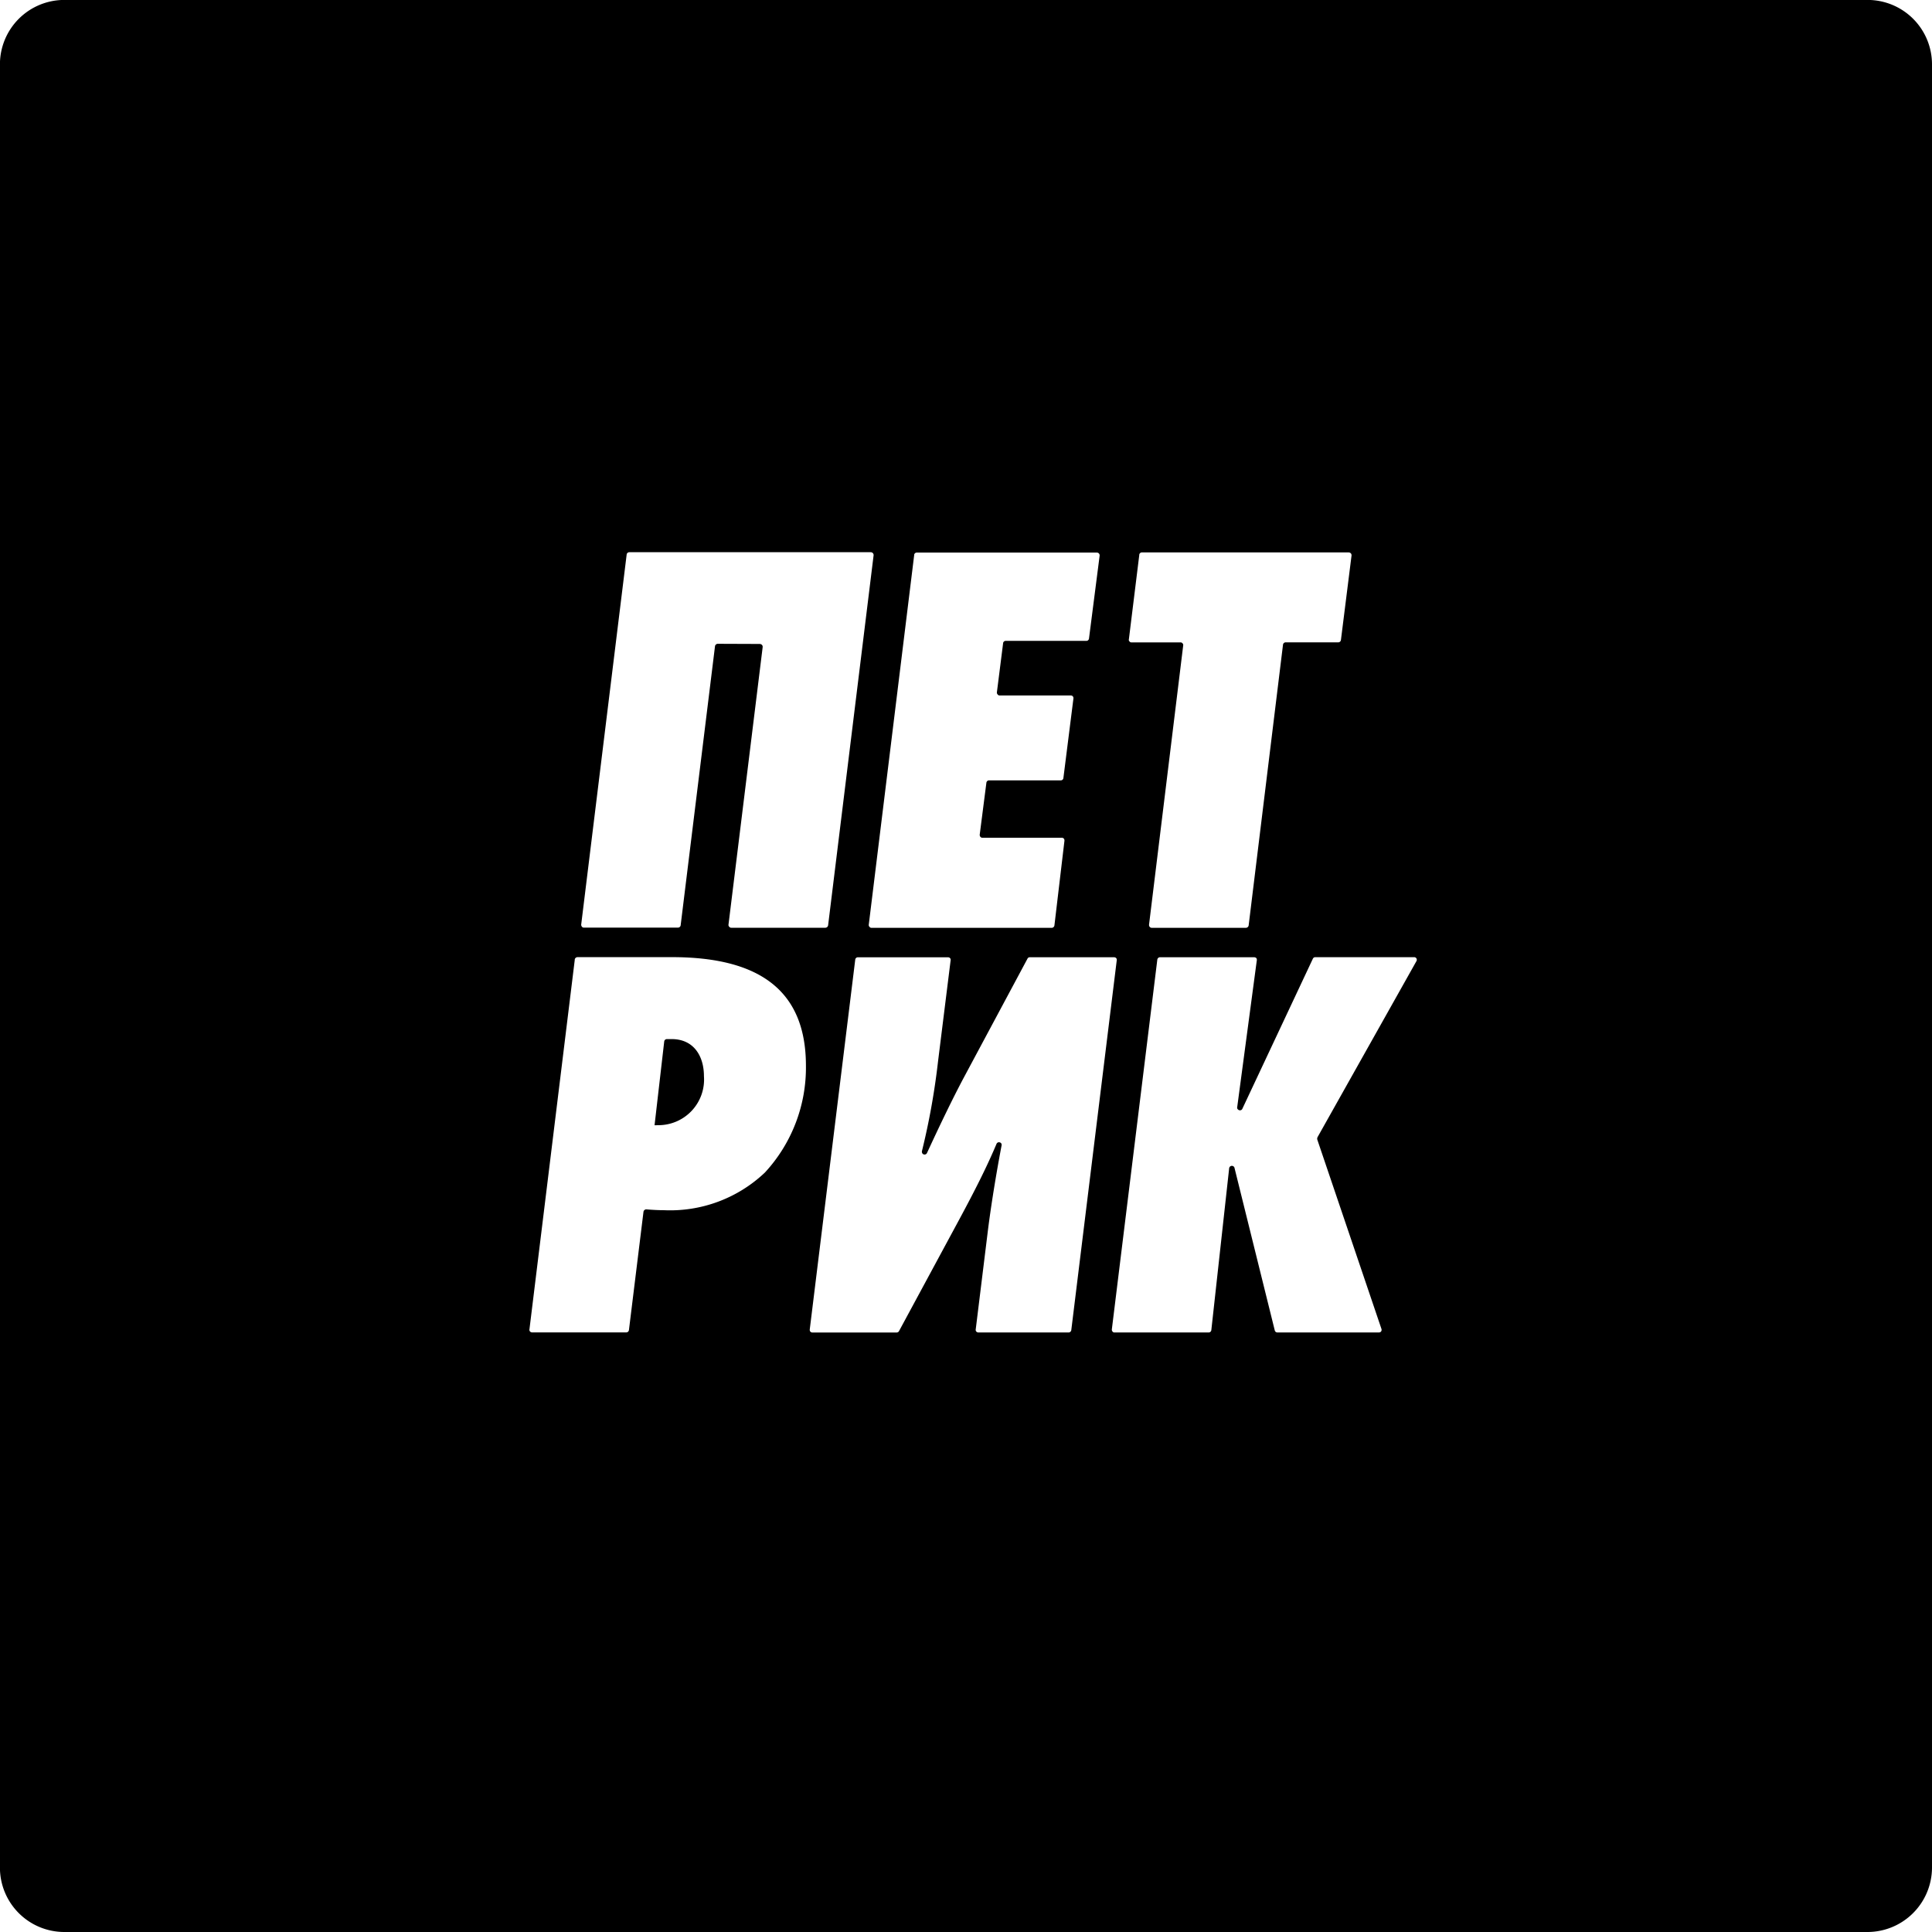 <svg xmlns="http://www.w3.org/2000/svg" viewBox="0 0 59.998 59.999">
  <g id="logo" transform="translate(-0.002 -0.002)">
    <path id="Union_5" data-name="Union 5" d="M20185,9077a2,2,0,0,1-2-2v-56a2,2,0,0,1,2-2h56a2,2,0,0,1,2,2v56a2.005,2.005,0,0,1-2,2Zm36.34-23.726,1.25,5.045a.082.082,0,0,0,.082.062h3.154a.083.083,0,0,0,.066-.031.091.091,0,0,0,.01-.081l-1.992-5.878a.124.124,0,0,1,.006-.071l3.074-5.472a.085.085,0,0,0,0-.081.082.082,0,0,0-.072-.04h-3.068a.081.081,0,0,0-.076.045l-2.189,4.659a.077.077,0,0,1-.076.051.082.082,0,0,1-.066-.03.069.069,0,0,1-.02-.066l.609-4.562a.089.089,0,0,0-.016-.07.113.113,0,0,0-.066-.025h-2.92a.085.085,0,0,0-.088.076l-1.412,11.481a.092.092,0,0,0,.025.071.07.07,0,0,0,.061.025h2.922a.084.084,0,0,0,.082-.076l.553-5.02a.085.085,0,0,1,.168-.011Zm-7.25-.771a.082.082,0,0,1,.016.07c-.219,1.153-.365,2.149-.432,2.7l-.371,3.013a.078.078,0,0,0,.016.065.089.089,0,0,0,.066.031h2.8a.086.086,0,0,0,.086-.076l1.412-11.487a.078.078,0,0,0-.02-.065.1.1,0,0,0-.066-.025h-2.611a.079.079,0,0,0-.076.045l-1.986,3.709c-.34.641-.727,1.443-1.133,2.322a.083.083,0,0,1-.07.051.087.087,0,0,1-.072-.031.1.1,0,0,1-.016-.076,22.1,22.1,0,0,0,.5-2.789l.391-3.14a.074.074,0,0,0-.02-.065.093.093,0,0,0-.061-.025h-2.8a.083.083,0,0,0-.082.076l-1.412,11.481a.094.094,0,0,0,.02.071.089.089,0,0,0,.066.025h2.611a.084.084,0,0,0,.076-.046l1.881-3.485c.467-.869.838-1.595,1.143-2.321a.085.085,0,0,1,.076-.057A.1.1,0,0,1,20214.088,9052.5Zm-13.238-5.7-1.408,11.481a.078.078,0,0,0,.016.065.089.089,0,0,0,.066.031h2.922a.085.085,0,0,0,.086-.076l.451-3.668a.088.088,0,0,1,.082-.077h.01c.193.016.371.025.533.025a4.277,4.277,0,0,0,3.145-1.168,4.8,4.8,0,0,0,1.275-3.317c0-2.271-1.361-3.373-4.16-3.373h-2.932A.09.09,0,0,0,20200.85,9046.8Zm17.531-12.574-.324,2.627a.062.062,0,0,0,.02.065.065.065,0,0,0,.061.03h1.525a.077.077,0,0,1,.061.031.074.074,0,0,1,.02.065l-1.061,8.673a.1.1,0,0,0,.02.065.082.082,0,0,0,.066.03h2.922a.088.088,0,0,0,.086-.076l1.066-8.712a.084.084,0,0,1,.082-.077h1.631a.084.084,0,0,0,.086-.07l.33-2.627a.1.1,0,0,0-.02-.066.107.107,0,0,0-.066-.03h-6.418A.084.084,0,0,0,20218.381,9034.229Zm-6.99,0-1.412,11.492a.078.078,0,0,0,.025.065.072.072,0,0,0,.061.03h5.594a.087.087,0,0,0,.086-.076l.311-2.626a.1.1,0,0,0-.02-.071.094.094,0,0,0-.062-.025h-2.463a.075.075,0,0,1-.066-.03.093.093,0,0,1-.02-.066l.207-1.61a.083.083,0,0,1,.082-.076h2.23a.08.08,0,0,0,.08-.076l.311-2.464a.089.089,0,0,0-.02-.071.086.086,0,0,0-.066-.025h-2.2a.075.075,0,0,1-.066-.03.088.088,0,0,1-.025-.066l.193-1.524a.08.08,0,0,1,.082-.076h2.5a.082.082,0,0,0,.086-.076l.33-2.57a.093.093,0,0,0-.02-.066.092.092,0,0,0-.066-.03h-5.594A.084.084,0,0,0,20211.391,9034.229ZM20206.6,9037a.1.1,0,0,1,.066.031.087.087,0,0,1,.02.071l-1.061,8.616a.073.073,0,0,0,.025.065.072.072,0,0,0,.061.03h2.922a.088.088,0,0,0,.086-.076l1.412-11.486a.088.088,0,0,0-.086-.1h-7.5a.083.083,0,0,0-.082.071l-1.412,11.492a.1.1,0,0,0,.021.065.072.072,0,0,0,.064.03h2.922a.083.083,0,0,0,.082-.076l1.066-8.661a.089.089,0,0,1,.086-.077Zm-3.271,14.947.3-2.6a.083.083,0,0,1,.082-.076h.152c.68,0,1,.523,1,1.153a1.417,1.417,0,0,1-1.383,1.52Z" transform="translate(-20183 -9017)"/>
  </g>
</svg>
